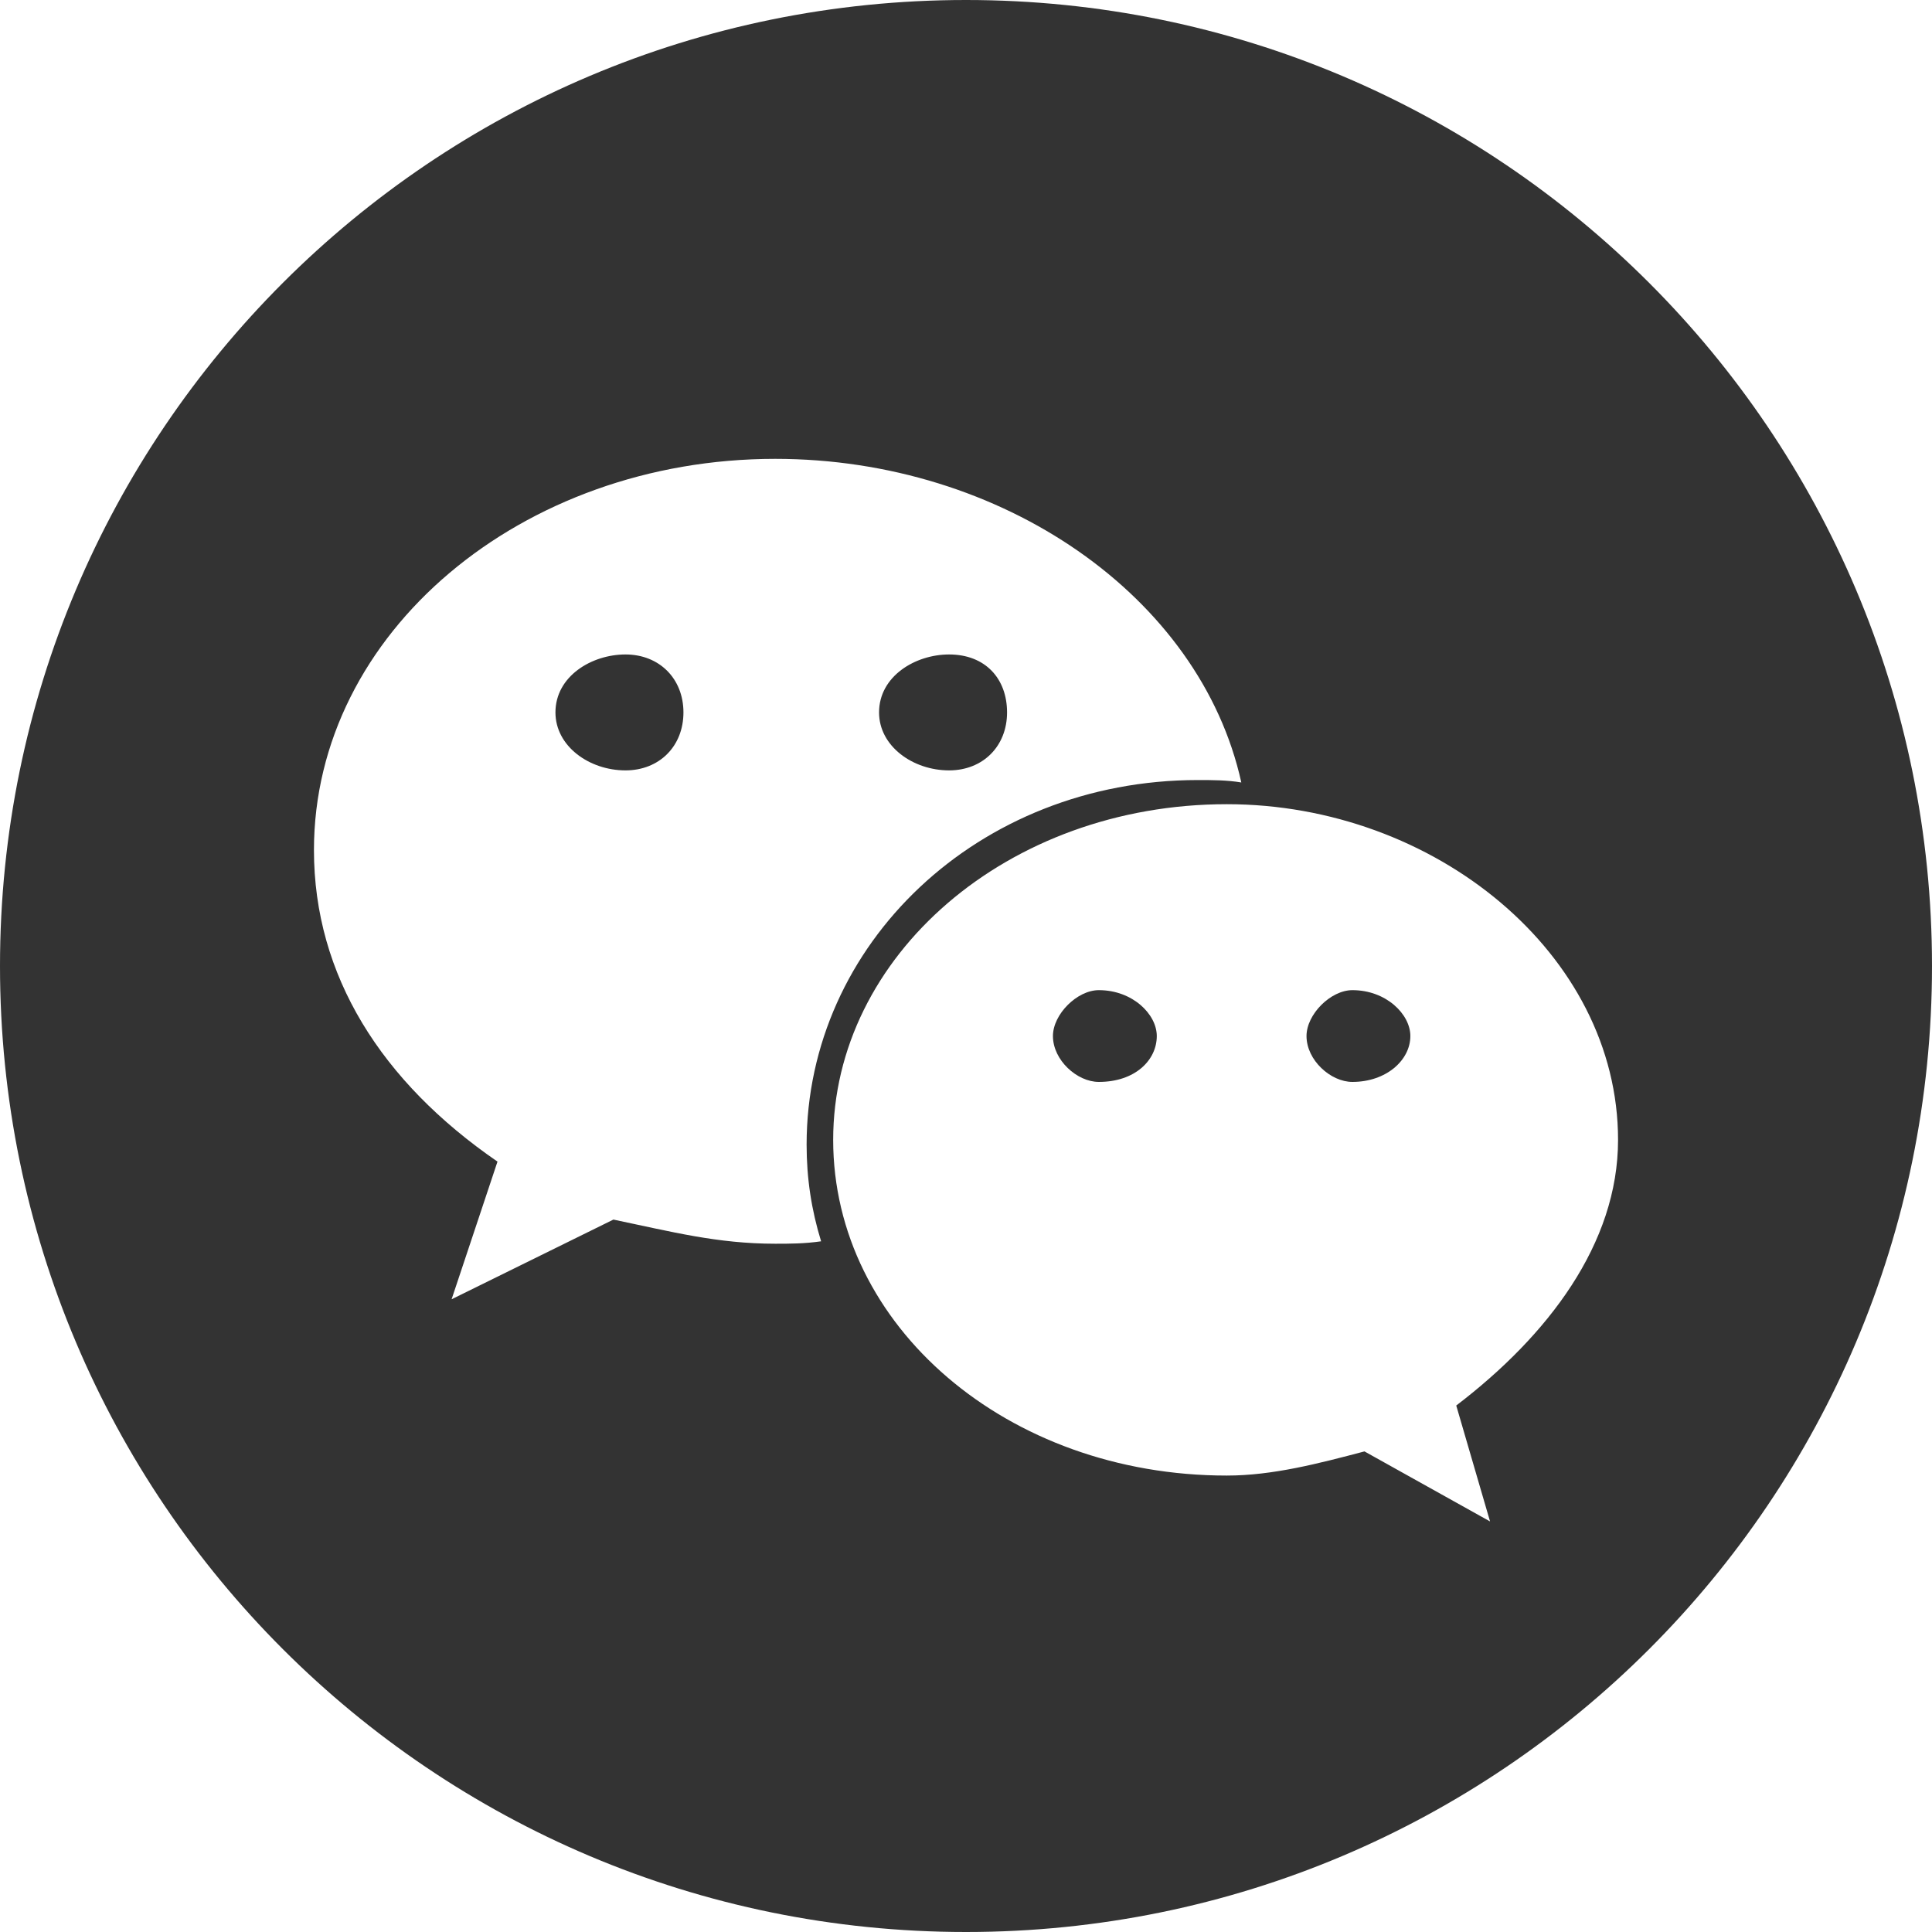<?xml version="1.0" standalone="no"?><!DOCTYPE svg PUBLIC "-//W3C//DTD SVG 1.1//EN" "http://www.w3.org/Graphics/SVG/1.1/DTD/svg11.dtd"><svg class="icon" width="512px" height="512.00px" viewBox="0 0 1024 1024" version="1.1" xmlns="http://www.w3.org/2000/svg"><path fill="#333333" d="M503.04 408.32c17.92 0 30.72-12.8 30.72-30.72 0-17.92-11.52-30.72-30.72-30.72-17.92 0-37.12 11.52-37.12 30.72 0 17.92 17.92 30.72 37.12 30.72zM582.4 524.8c-11.52 0-24.32 12.8-24.32 24.32 0 12.8 12.8 24.32 24.32 24.32 19.2 0 30.72-11.52 30.72-24.32 0-11.52-12.8-24.32-30.72-24.32z"  /><path fill="#333333" d="M512 0C229.12 0 0 229.12 0 512s229.12 512 512 512 512-229.12 512-512S794.88 0 512 0zM410.88 659.2c-30.72 0-55.04-6.4-85.76-12.8l-85.76 42.24 24.32-72.96c-61.44-42.24-97.28-98.56-97.28-165.12 0-115.2 110.08-207.36 244.48-207.36 120.32 0 225.28 72.96 247.04 171.52-7.68-1.28-15.36-1.28-23.04-1.28-116.48 0-207.36 87.04-207.36 193.28 0 17.92 2.56 34.56 7.68 51.2-8.96 1.28-16.64 1.28-24.32 1.28z m360.96 85.76l17.92 61.44-66.56-37.12c-24.32 6.4-48.64 12.8-72.96 12.8-116.48 0-208.64-79.36-208.64-177.92 0-97.28 92.16-177.92 208.64-177.92 110.08 0 207.36 79.36 207.36 177.92 0 55.04-37.12 103.68-85.76 140.8z"  /><path fill="#333333" d="M716.8 524.8c-11.52 0-24.32 12.8-24.32 24.32 0 12.8 12.8 24.32 24.32 24.32 17.92 0 30.72-11.52 30.72-24.32 0-11.52-12.8-24.32-30.72-24.32zM331.52 346.88c-17.92 0-37.12 11.52-37.12 30.72 0 17.92 17.92 30.72 37.12 30.72 17.92 0 30.72-12.8 30.72-30.72 0-17.92-12.8-30.72-30.72-30.72z"  /></svg>